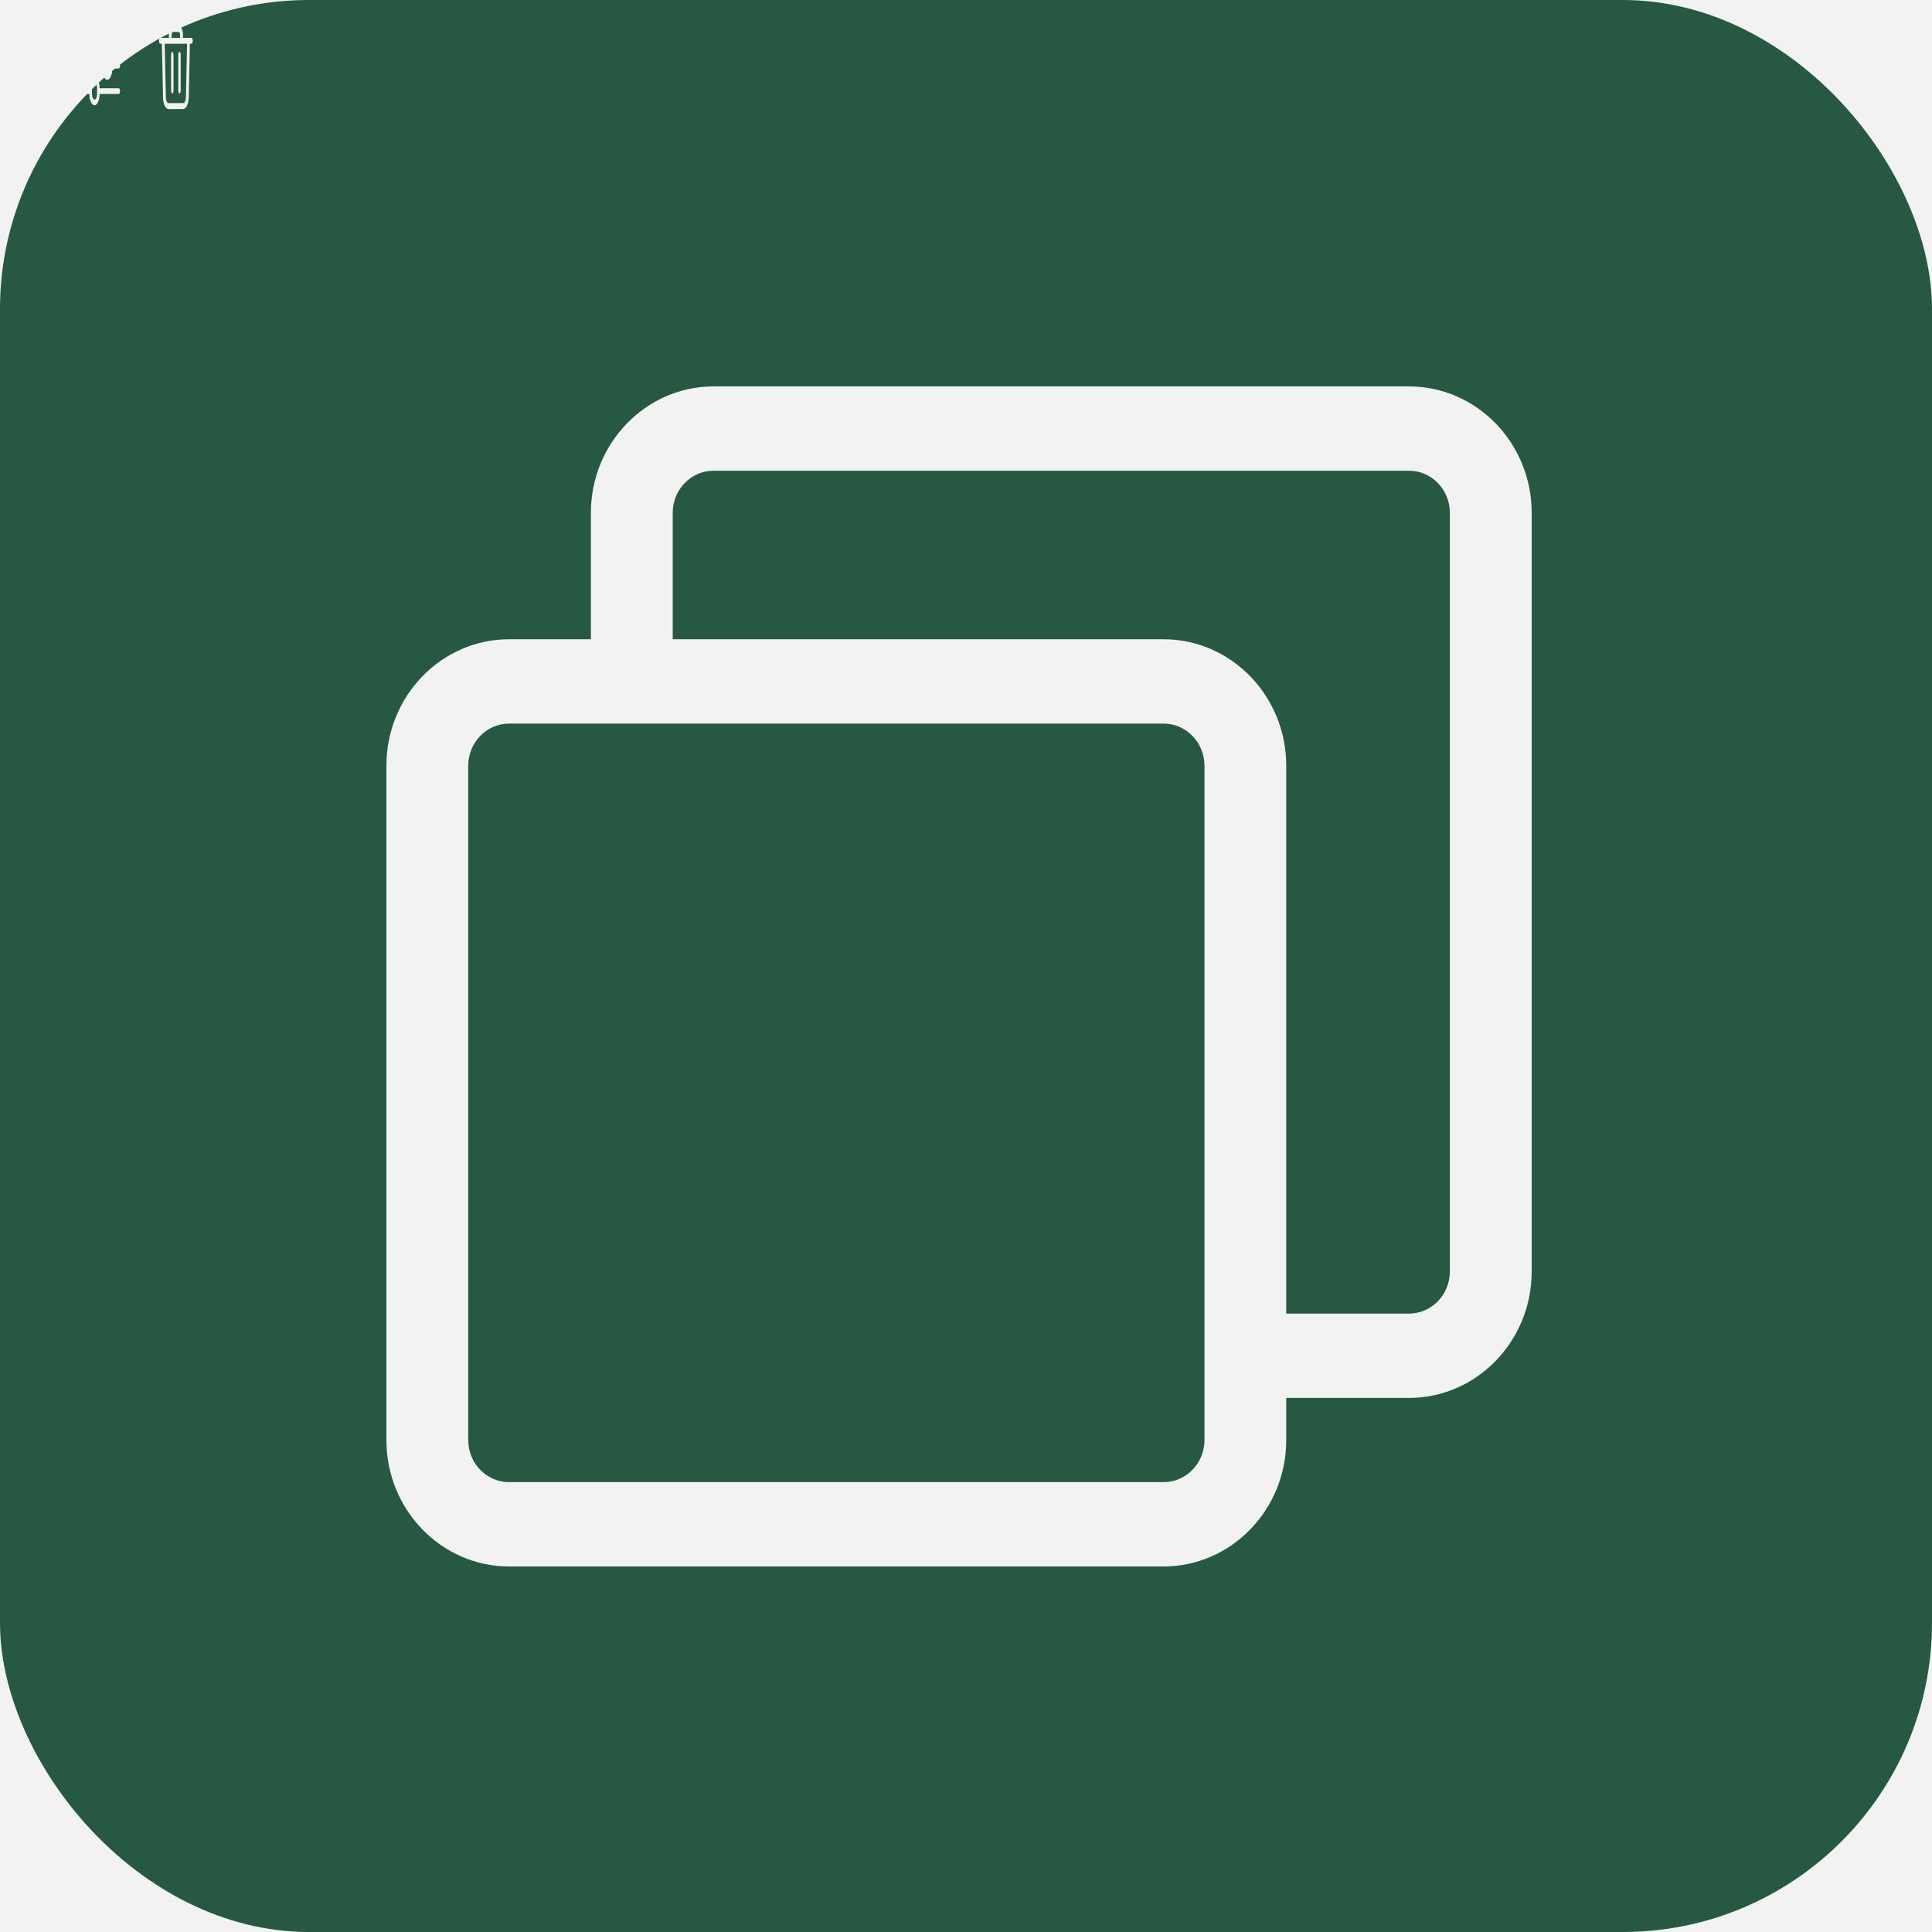 <svg width="25" height="25" viewBox="0 0 25 25" fill="none" xmlns="http://www.w3.org/2000/svg">
<rect x="0" y="0" width="25" height="25" fill="#808080" stroke="none"/>
<g clip-path="url(#clip0_655_1920)">
<rect width="25" height="25" fill="#F2F2F2"/>
<rect width="25" height="25" rx="4" fill="#275942"/>
<path d="M18.232 5H9.234C8.359 5 7.646 5.734 7.646 6.636V8.272H6.588C5.712 8.272 5 9.006 5 9.908V18.634C5 19.536 5.712 20.27 6.588 20.27H15.056C15.932 20.27 16.644 19.536 16.644 18.634V18.089H18.232C19.108 18.089 19.82 17.355 19.82 16.453V6.636C19.82 5.734 19.108 5 18.232 5ZM15.586 18.634C15.586 18.935 15.348 19.179 15.056 19.179H6.588C6.296 19.179 6.059 18.935 6.059 18.634V9.908C6.059 9.608 6.296 9.363 6.588 9.363H15.056C15.348 9.363 15.586 9.608 15.586 9.908V18.634ZM18.761 16.453C18.761 16.753 18.524 16.998 18.232 16.998H16.644V9.908C16.644 9.006 15.932 8.272 15.056 8.272H8.705V6.636C8.705 6.335 8.942 6.091 9.234 6.091H18.232C18.524 6.091 18.761 6.335 18.761 6.636V16.453Z" fill="#F2F2F2"/>
<path d="M1.536 0.812H1.454C1.454 0.732 1.424 0.666 1.388 0.666C1.351 0.666 1.322 0.732 1.322 0.812H1.107C1.098 0.812 1.091 0.829 1.091 0.849C1.091 0.869 1.098 0.886 1.107 0.886H1.322C1.322 0.967 1.351 1.032 1.388 1.032C1.424 1.032 1.454 0.967 1.454 0.886H1.536C1.546 0.886 1.553 0.869 1.553 0.849C1.553 0.829 1.546 0.812 1.536 0.812ZM1.421 0.886C1.421 0.926 1.406 0.959 1.388 0.959C1.37 0.959 1.355 0.926 1.355 0.886V0.812C1.355 0.772 1.37 0.739 1.388 0.739C1.406 0.739 1.421 0.772 1.421 0.812V0.886ZM1.536 1.142H1.289C1.289 1.062 1.259 0.996 1.223 0.996C1.186 0.996 1.157 1.062 1.157 1.142H1.107C1.098 1.142 1.091 1.159 1.091 1.179C1.091 1.199 1.098 1.216 1.107 1.216H1.157C1.157 1.297 1.186 1.362 1.223 1.362C1.259 1.362 1.289 1.297 1.289 1.216H1.536C1.546 1.216 1.553 1.199 1.553 1.179C1.553 1.159 1.546 1.142 1.536 1.142ZM1.256 1.216C1.256 1.256 1.241 1.289 1.223 1.289C1.205 1.289 1.19 1.256 1.19 1.216V1.142C1.19 1.102 1.205 1.069 1.223 1.069C1.241 1.069 1.256 1.102 1.256 1.142V1.216ZM1.107 0.556H1.19C1.19 0.637 1.219 0.703 1.256 0.703C1.292 0.703 1.322 0.637 1.322 0.556H1.536C1.546 0.556 1.553 0.539 1.553 0.519C1.553 0.499 1.546 0.483 1.536 0.483H1.322C1.322 0.402 1.292 0.336 1.256 0.336C1.219 0.336 1.19 0.402 1.19 0.483H1.107C1.098 0.483 1.091 0.499 1.091 0.519C1.091 0.539 1.098 0.556 1.107 0.556ZM1.223 0.483C1.223 0.442 1.238 0.409 1.256 0.409C1.274 0.409 1.289 0.442 1.289 0.483V0.556C1.289 0.596 1.274 0.629 1.256 0.629C1.238 0.629 1.223 0.596 1.223 0.556V0.483Z" fill="#F2F2F2"/>
<path d="M2.476 0.49H2.367V0.451C2.367 0.388 2.342 0.336 2.312 0.336H2.239C2.209 0.336 2.185 0.388 2.185 0.451V0.49H2.076C2.052 0.49 2.052 0.566 2.076 0.566H2.095L2.11 1.265C2.111 1.347 2.143 1.411 2.182 1.411H2.369C2.408 1.411 2.44 1.347 2.442 1.265L2.457 0.566H2.476C2.5 0.566 2.5 0.49 2.476 0.49H2.476ZM2.221 0.451C2.221 0.43 2.229 0.413 2.239 0.413H2.312C2.322 0.413 2.33 0.43 2.33 0.451V0.49H2.221V0.451ZM2.405 1.261C2.405 1.302 2.389 1.334 2.369 1.334H2.182C2.163 1.334 2.147 1.302 2.146 1.261L2.131 0.566H2.421L2.406 1.261H2.405Z" fill="#F2F2F2"/>
<path d="M2.214 0.71V1.171C2.214 1.222 2.245 1.222 2.245 1.171V0.71C2.245 0.659 2.214 0.659 2.214 0.71Z" fill="#F2F2F2"/>
<path d="M2.307 0.71V1.171C2.307 1.222 2.338 1.222 2.338 1.171V0.71C2.338 0.659 2.307 0.659 2.307 0.71Z" fill="#F2F2F2"/>
</g>
<defs>
<clipPath id="clip0_655_1920">
<rect width="25" height="25" fill="white"/>
</clipPath>
</defs>
</svg>
